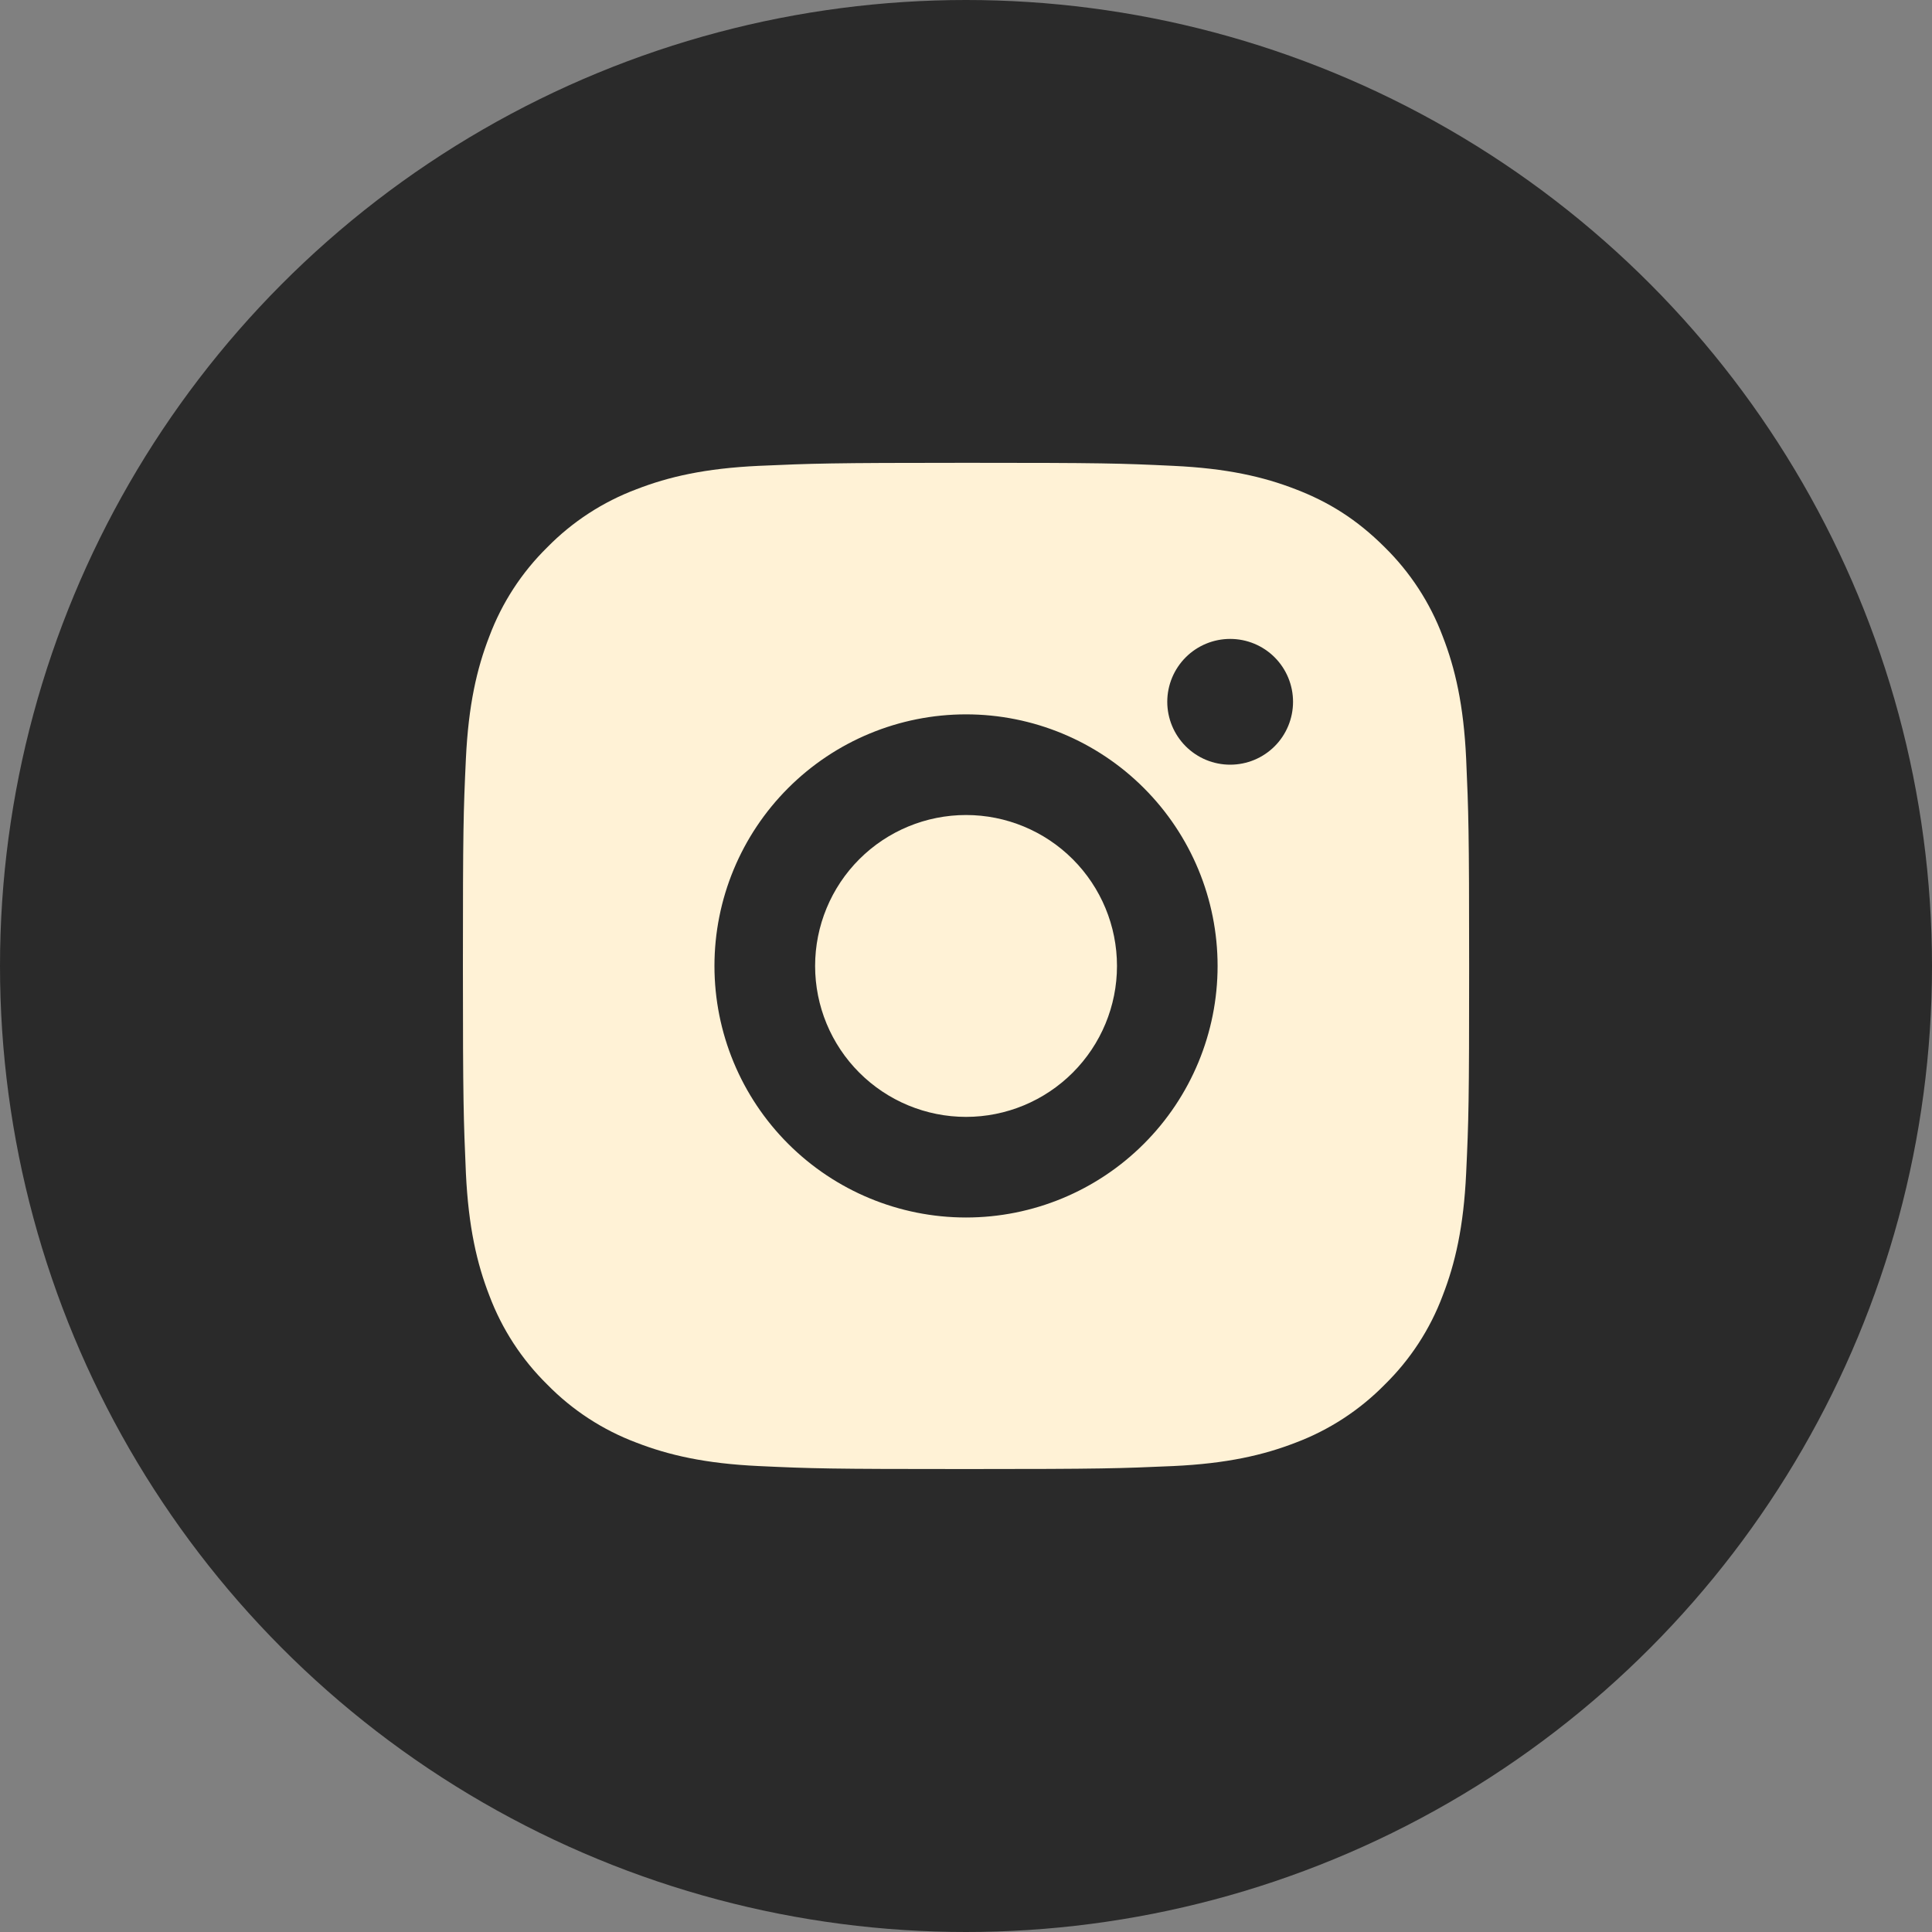 <svg width="40" height="40" viewBox="0 0 40 40" fill="none" xmlns="http://www.w3.org/2000/svg">
<rect x="0" y="0" width="40" height="40" fill="#808080" stroke="none"/>
<circle cx="20" cy="20" r="20" fill="#2A2A2A"/>
<g clip-path="url(#clip0_128_52)">
<path d="M20.001 9.582C22.831 9.582 23.184 9.592 24.294 9.645C25.404 9.697 26.159 9.871 26.824 10.129C27.511 10.393 28.09 10.752 28.669 11.33C29.199 11.851 29.609 12.481 29.87 13.176C30.128 13.839 30.303 14.596 30.355 15.705C30.404 16.815 30.417 17.169 30.417 19.999C30.417 22.829 30.407 23.182 30.355 24.292C30.303 25.402 30.128 26.157 29.87 26.822C29.61 27.517 29.2 28.147 28.669 28.667C28.148 29.197 27.519 29.607 26.824 29.869C26.16 30.126 25.404 30.301 24.294 30.353C23.184 30.402 22.831 30.415 20.001 30.415C17.17 30.415 16.817 30.405 15.707 30.353C14.598 30.301 13.842 30.126 13.178 29.869C12.482 29.608 11.852 29.198 11.332 28.667C10.802 28.147 10.392 27.517 10.131 26.822C9.873 26.158 9.699 25.402 9.646 24.292C9.598 23.182 9.584 22.829 9.584 19.999C9.584 17.169 9.594 16.815 9.646 15.705C9.699 14.595 9.873 13.84 10.131 13.176C10.392 12.48 10.802 11.85 11.332 11.33C11.852 10.8 12.482 10.39 13.178 10.129C13.842 9.871 14.597 9.697 15.707 9.645C16.817 9.596 17.17 9.582 20.001 9.582ZM20.001 14.79C18.619 14.79 17.295 15.339 16.318 16.316C15.341 17.293 14.792 18.617 14.792 19.999C14.792 21.38 15.341 22.705 16.318 23.681C17.295 24.658 18.619 25.207 20.001 25.207C21.382 25.207 22.707 24.658 23.683 23.681C24.66 22.705 25.209 21.38 25.209 19.999C25.209 18.617 24.66 17.293 23.683 16.316C22.707 15.339 21.382 14.79 20.001 14.79ZM26.771 14.53C26.771 14.185 26.634 13.853 26.39 13.609C26.146 13.365 25.815 13.228 25.469 13.228C25.124 13.228 24.793 13.365 24.549 13.609C24.305 13.853 24.167 14.185 24.167 14.53C24.167 14.875 24.305 15.207 24.549 15.451C24.793 15.695 25.124 15.832 25.469 15.832C25.815 15.832 26.146 15.695 26.39 15.451C26.634 15.207 26.771 14.875 26.771 14.53ZM20.001 16.874C20.829 16.874 21.624 17.203 22.21 17.789C22.796 18.375 23.126 19.17 23.126 19.999C23.126 20.828 22.796 21.622 22.21 22.208C21.624 22.794 20.829 23.124 20.001 23.124C19.172 23.124 18.377 22.794 17.791 22.208C17.205 21.622 16.876 20.828 16.876 19.999C16.876 19.17 17.205 18.375 17.791 17.789C18.377 17.203 19.172 16.874 20.001 16.874Z" fill="#FFF2D6"/>
</g>
<defs>
<clipPath id="clip0_128_52">
<rect width="25" height="25" fill="white" transform="translate(7.5 7.5)"/>
</clipPath>
</defs>
</svg>
